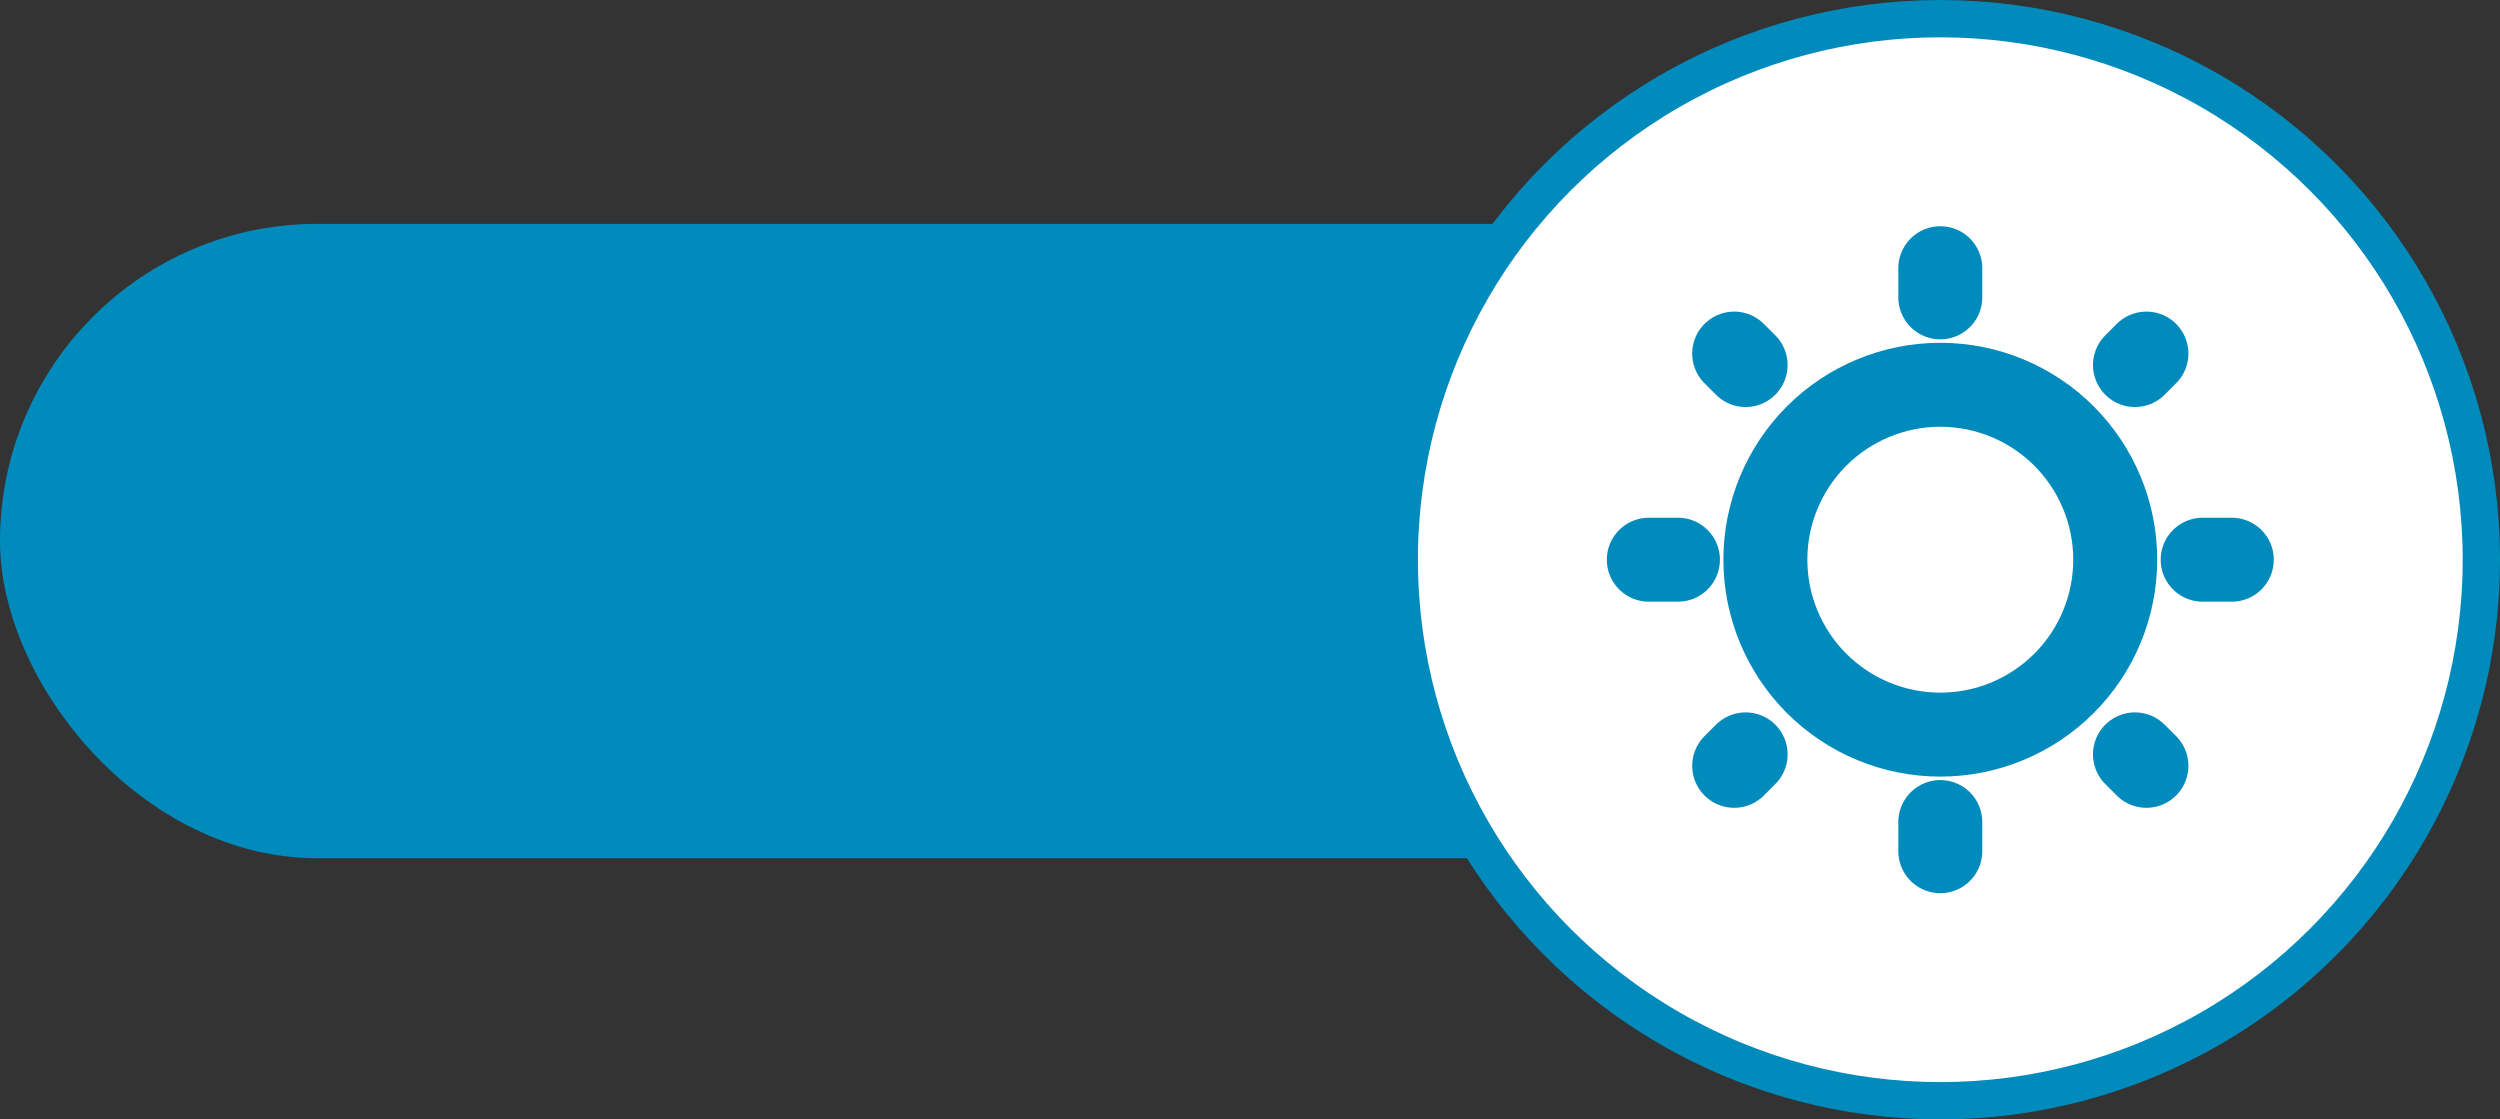 <svg width="67" height="30" viewBox="0 0 67 30" fill="none" xmlns="http://www.w3.org/2000/svg">
<rect x="0" y="0" width="67" height="30" fill="#333333" stroke="none"/>
<rect y="6" width="64" height="17" rx="8.5" fill="#018ABC"/>
<circle cx="52" cy="15" r="14.5" fill="white" stroke="#018ABC"/>
<path d="M47.312 15C47.312 16.243 47.806 17.436 48.685 18.315C49.565 19.194 50.757 19.688 52 19.688C53.243 19.688 54.435 19.194 55.315 18.315C56.194 17.436 56.688 16.243 56.688 15C56.688 13.757 56.194 12.565 55.315 11.685C54.435 10.806 53.243 10.312 52 10.312C50.757 10.312 49.565 10.806 48.685 11.685C47.806 12.565 47.312 13.757 47.312 15Z" stroke="#018ABC" stroke-width="2.25"/>
<path d="M52 7.188V7.969" stroke="#018ABC" stroke-width="2.25" stroke-linecap="round"/>
<path d="M52 22.031V22.812" stroke="#018ABC" stroke-width="2.25" stroke-linecap="round"/>
<path d="M59.812 15H59.031" stroke="#018ABC" stroke-width="2.25" stroke-linecap="round"/>
<path d="M44.969 15H44.188" stroke="#018ABC" stroke-width="2.25" stroke-linecap="round"/>
<path d="M57.524 9.476L57.217 9.783" stroke="#018ABC" stroke-width="2.25" stroke-linecap="round"/>
<path d="M46.783 20.217L46.476 20.524" stroke="#018ABC" stroke-width="2.25" stroke-linecap="round"/>
<path d="M57.524 20.524L57.217 20.217" stroke="#018ABC" stroke-width="2.25" stroke-linecap="round"/>
<path d="M46.783 9.783L46.476 9.476" stroke="#018ABC" stroke-width="2.25" stroke-linecap="round"/>
</svg>
